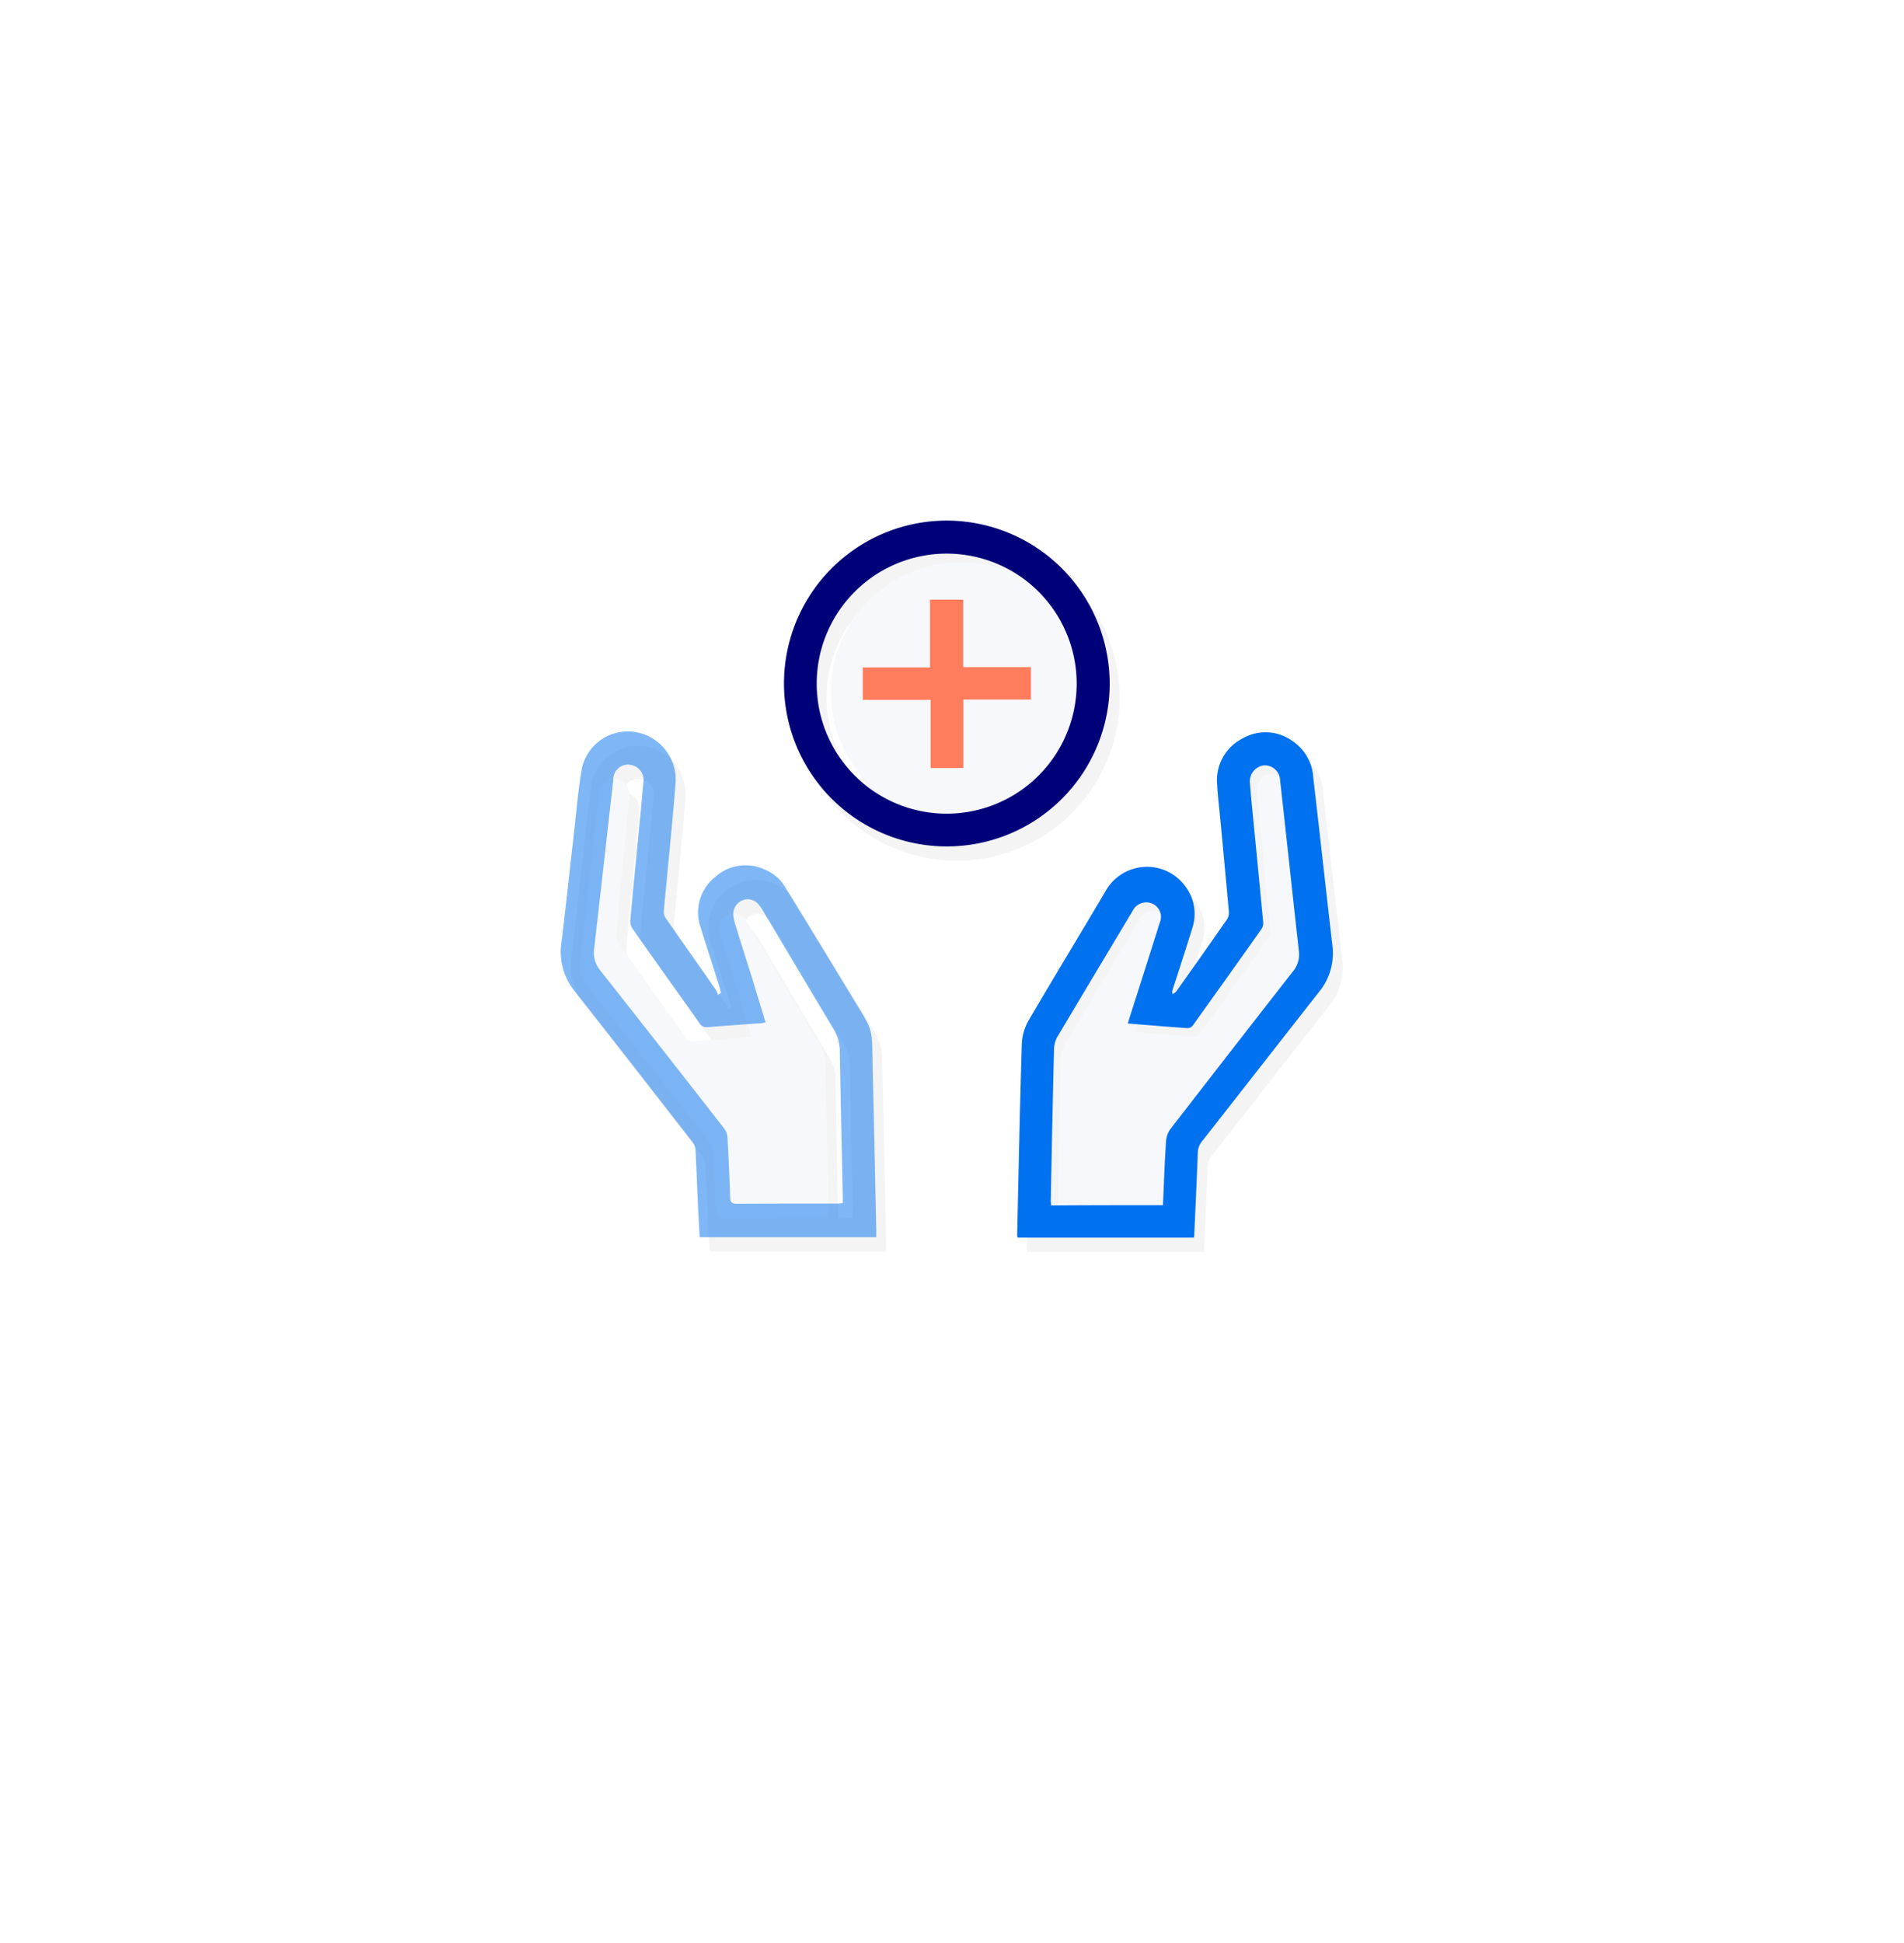 <svg xmlns="http://www.w3.org/2000/svg" xmlns:xlink="http://www.w3.org/1999/xlink" viewBox="1433 2818 224.044 228.522"><defs><style>.a{fill:#fff;}.b{fill:#f4f4f4;}.c{fill:#f7f8fb;}.d,.e{fill:#0071ef;}.e{opacity:0.5;}.f{fill:#000078;}.g{fill:#ff7c5c;}.h{filter:url(#a);}</style><filter id="a" x="1433" y="2818" width="224.044" height="228.522" filterUnits="userSpaceOnUse"><feOffset dy="10" input="SourceAlpha"/><feGaussianBlur stdDeviation="5" result="b"/><feFlood flood-opacity="0.102"/><feComposite operator="in" in2="b"/><feComposite in="SourceGraphic"/></filter></defs><g class="h" transform="matrix(1, 0, 0, 1, 0, 0)"><rect class="a" width="194.044" height="198.522" rx="25" transform="translate(1448 2823)"/></g><g transform="translate(1499 2879.229)"><g transform="translate(1.174 1.667)"><g transform="translate(53.666 24.9)"><path class="b" d="M365.991,184.393c-.767-6.585-1.484-13.169-2.25-19.737a5.522,5.522,0,0,0-2.4-4.234,5.687,5.687,0,0,0-8.9,5.134c.067,1.234.217,2.467.333,3.7q.525,5.576,1.034,11.152a1.431,1.431,0,0,1-.183.917c-1.984,2.851-4,5.685-6,8.518a1.963,1.963,0,0,1-.417.317,1.009,1.009,0,0,1,0-.55c.767-2.417,1.567-4.834,2.317-7.252a5.273,5.273,0,0,0-.733-4.734,5.581,5.581,0,0,0-9.435.333c-3.017,5.118-6.118,10.185-9.119,15.32a5.814,5.814,0,0,0-.784,2.7c-.233,7.518-.383,15.02-.55,22.538a2.041,2.041,0,0,0,.05.283h20.738c.017-.133.05-.217.05-.3.15-3.217.3-6.435.417-9.652a2.182,2.182,0,0,1,.517-1.384c4.6-5.851,9.169-11.719,13.77-17.57A7.1,7.1,0,0,0,365.991,184.393Zm-17.037,9.752a.816.816,0,0,0,.617-.3c2.717-3.784,5.434-7.585,8.118-11.4a1.333,1.333,0,0,0,.167-.85q-.575-6.126-1.184-12.253c-.133-1.35-.267-2.7-.367-4.034a1.862,1.862,0,0,1,1.65-2.067,1.73,1.73,0,0,1,1.784,1.2,1.809,1.809,0,0,0-.95-.2,1.885,1.885,0,0,0-1.65,2.067c.1,1.35.233,2.7.367,4.034q.6,6.126,1.184,12.253a1.333,1.333,0,0,1-.167.85c-2.684,3.817-5.4,7.6-8.118,11.4a.817.817,0,0,1-.617.3c-2.317-.167-4.651-.35-7.018-.55.083-.283.15-.5.217-.717a.6.6,0,0,1,.067-.183C345.037,193.845,347,194.012,348.954,194.145Zm-16.07,20.288c.117-5.951.233-11.9.383-17.854a3.2,3.2,0,0,1,.433-1.517c2.917-4.934,5.885-9.852,8.835-14.77a1.782,1.782,0,0,1,2.2-.867,1.684,1.684,0,0,1,1.034,1.1l-.2-.1a1.782,1.782,0,0,0-2.2.867q-4.426,7.377-8.835,14.77a3.2,3.2,0,0,0-.433,1.517c-.15,5.785-.267,11.586-.383,17.387h-.784A5.274,5.274,0,0,1,332.884,214.433Z" transform="translate(-328.9 -159.366)"/></g><g transform="translate(0 24.806)"><path class="b" d="M43.666,198.962c-.15-5.668.25-4.484-2.667-9.3q-3.826-6.3-7.685-12.6a4.948,4.948,0,0,0-2.367-2,5.586,5.586,0,0,0-7.518,6.868c.717,2.334,1.484,4.668,2.217,6.985.067.2.1.417.15.633-.117.1-.233.183-.35.283a2.218,2.218,0,0,0-.217-.583c-1.984-2.834-3.967-5.651-5.935-8.485a1.249,1.249,0,0,1-.217-.767c.083-1.134.217-2.284.317-3.417.367-3.9.767-7.8,1.067-11.7a5.669,5.669,0,0,0-5.118-6.035,5.518,5.518,0,0,0-5.968,4.651c-.383,2.35-.583,4.718-.85,7.085-.5,4.334-.95,8.668-1.484,13a7.477,7.477,0,0,0,1.567,5.818q6.951,8.827,13.836,17.7a1.656,1.656,0,0,1,.35.867c.133,2.451.217,4.9.333,7.352.05,1,.1,1.984.167,2.984H44.066v-1.2C43.932,211.048,43.816,205.013,43.666,198.962ZM15.126,162.737a1.793,1.793,0,0,1,1.55,2.117c-.2,2.317-.433,4.651-.65,6.968-.3,3.084-.617,6.168-.884,9.269a1.488,1.488,0,0,0,.283.95c2.6,3.7,5.234,7.385,7.852,11.069a.942.942,0,0,0,.967.483q2.35-.2,4.7-.35l.45,1.45a4.029,4.029,0,0,1-.467.1c-2.117.15-4.234.3-6.351.467a.942.942,0,0,1-.967-.483c-2.617-3.7-5.251-7.368-7.852-11.069a1.666,1.666,0,0,1-.283-.95c.267-3.084.583-6.168.884-9.269.217-2.317.45-4.634.65-6.968a1.793,1.793,0,0,0-1.55-2.117,1.01,1.01,0,0,0-.317,0A1.717,1.717,0,0,1,15.126,162.737ZM40.115,214.3c-.267.017-.483.05-.7.05h-.984c-.117-5.434-.233-10.852-.317-16.287a4.936,4.936,0,0,0-.7-2.517c-2.8-4.668-5.6-9.369-8.385-14.053a4.577,4.577,0,0,0-.533-.733,1.644,1.644,0,0,0-1.25-.533,1.722,1.722,0,0,1,1-1.5,1.627,1.627,0,0,1,1.917.383,3.938,3.938,0,0,1,.533.733q4.2,7.026,8.385,14.053a4.737,4.737,0,0,1,.7,2.517c.1,5.735.217,11.486.35,17.22C40.115,213.815,40.115,214.032,40.115,214.3Z" transform="translate(-6.969 -158.804)"/></g><g transform="translate(26.244)"><path class="b" d="M202.723,29.171a19.162,19.162,0,1,0-19.087,19.154A19.127,19.127,0,0,0,202.723,29.171Zm-34.474,0A15.281,15.281,0,0,1,192.2,16.551a15.137,15.137,0,0,0-7-1.7,15.313,15.313,0,0,0-8.685,27.906A15.3,15.3,0,0,1,168.249,29.171Z" transform="translate(-164.398 -10)"/></g></g><path class="c" d="M33.426,212.538a4.031,4.031,0,0,1-.467.1c-2.117.15-4.234.3-6.351.467a.942.942,0,0,1-.967-.483c-2.617-3.7-5.251-7.368-7.852-11.069a1.666,1.666,0,0,1-.283-.95c.267-3.084.583-6.168.884-9.269.217-2.317.45-4.634.65-6.968a1.793,1.793,0,0,0-1.55-2.117A1.73,1.73,0,0,0,15.505,184c-.75,6.635-1.484,13.253-2.25,19.871a3.288,3.288,0,0,0,.733,2.584q7.3,9.252,14.553,18.554a1.96,1.96,0,0,1,.4,1c.133,2.384.233,4.751.317,7.135.017.583.217.733.784.733q5.876-.025,11.769-.017c.217,0,.45-.033.7-.05v-.683c-.117-5.735-.25-11.486-.35-17.22a4.936,4.936,0,0,0-.7-2.517c-2.8-4.668-5.6-9.369-8.385-14.053a4.578,4.578,0,0,0-.533-.734,1.657,1.657,0,0,0-1.917-.383,1.768,1.768,0,0,0-.984,1.85,6.924,6.924,0,0,0,.233,1.017c.667,2.134,1.334,4.268,2.017,6.4C32.392,209.188,32.909,210.838,33.426,212.538Z" transform="translate(-11.009 -151.859)"/><path class="c" d="M363.9,230.406c.117-2.567.2-5.068.367-7.552a2.788,2.788,0,0,1,.5-1.384q7.177-9.277,14.386-18.5a3.121,3.121,0,0,0,.75-2.384c-.75-6.718-1.467-13.436-2.217-20.171a1.8,1.8,0,0,0-1.9-1.734,1.886,1.886,0,0,0-1.65,2.067c.1,1.35.233,2.7.367,4.034q.6,6.126,1.184,12.253a1.333,1.333,0,0,1-.167.85c-2.684,3.817-5.4,7.6-8.118,11.4a.817.817,0,0,1-.617.3c-2.317-.167-4.651-.35-7.018-.55.083-.283.15-.5.217-.717,1.184-3.7,2.367-7.418,3.534-11.119a1.709,1.709,0,0,0-.967-2.3,1.782,1.782,0,0,0-2.2.867q-4.426,7.377-8.835,14.77a3.2,3.2,0,0,0-.433,1.517c-.15,5.951-.267,11.9-.383,17.854,0,.183.033.35.05.533C355.151,230.406,359.485,230.406,363.9,230.406Z" transform="translate(-292.225 -148.889)"/><path class="c" d="M221.089,44.47A15.295,15.295,0,1,0,205.8,59.723,15.307,15.307,0,0,0,221.089,44.47Z" transform="translate(-158.73 -24.249)"/><path class="d" d="M342.788,208.773H322.05a2.588,2.588,0,0,1-.05-.283c.167-7.518.317-15.02.55-22.538a6.107,6.107,0,0,1,.784-2.7c3-5.134,6.1-10.2,9.119-15.32a5.581,5.581,0,0,1,9.435-.333,5.323,5.323,0,0,1,.733,4.734c-.75,2.417-1.534,4.834-2.317,7.252a.768.768,0,0,0,0,.55,1.962,1.962,0,0,0,.417-.317q3.026-4.251,6-8.518a1.546,1.546,0,0,0,.183-.917q-.5-5.576-1.034-11.152c-.117-1.234-.267-2.467-.333-3.7a5.5,5.5,0,0,1,2.951-5.451,5.41,5.41,0,0,1,5.951.317,5.522,5.522,0,0,1,2.4,4.234c.767,6.585,1.484,13.169,2.25,19.737a7.159,7.159,0,0,1-1.55,5.484c-4.6,5.851-9.169,11.719-13.77,17.57a2.217,2.217,0,0,0-.517,1.384c-.117,3.217-.267,6.435-.417,9.652A3.043,3.043,0,0,1,342.788,208.773Zm-3.634-3.817c.117-2.567.2-5.068.367-7.552a2.787,2.787,0,0,1,.5-1.384q7.176-9.277,14.386-18.5a3.121,3.121,0,0,0,.75-2.384c-.75-6.718-1.467-13.436-2.217-20.171a1.8,1.8,0,0,0-1.9-1.734,1.885,1.885,0,0,0-1.65,2.067c.1,1.35.233,2.7.367,4.034q.6,6.126,1.184,12.253a1.333,1.333,0,0,1-.167.85c-2.684,3.817-5.4,7.6-8.118,11.4a.817.817,0,0,1-.617.3c-2.317-.167-4.651-.35-7.018-.55.083-.283.15-.5.217-.717,1.184-3.7,2.367-7.418,3.534-11.119a1.709,1.709,0,0,0-.967-2.3,1.782,1.782,0,0,0-2.2.867q-4.426,7.377-8.835,14.77a3.2,3.2,0,0,0-.433,1.517c-.15,5.951-.267,11.9-.383,17.854,0,.183.033.35.05.533C330.4,204.955,334.736,204.955,339.154,204.955Z" transform="translate(-268.31 -124.439)"/><path class="e" d="M37.028,208.2H16.257c-.05-1-.117-2-.167-2.984-.117-2.451-.2-4.9-.333-7.352a1.656,1.656,0,0,0-.35-.867c-4.6-5.9-9.185-11.819-13.836-17.7A7.349,7.349,0,0,1,0,173.475c.533-4.334.984-8.668,1.484-13,.267-2.367.467-4.734.85-7.085a5.518,5.518,0,0,1,5.968-4.651,5.661,5.661,0,0,1,5.118,6.035c-.3,3.9-.7,7.8-1.067,11.7-.1,1.134-.233,2.267-.317,3.417a1.249,1.249,0,0,0,.217.767c1.967,2.834,3.967,5.651,5.935,8.485a2.461,2.461,0,0,1,.217.583c.117-.1.233-.183.35-.283-.05-.217-.083-.417-.15-.633-.733-2.334-1.5-4.651-2.217-6.985a5.325,5.325,0,0,1,1.7-6,5.325,5.325,0,0,1,5.818-.867,4.874,4.874,0,0,1,2.367,2q3.851,6.276,7.685,12.6c2.917,4.8,2.534,3.617,2.667,9.3.15,6.035.267,12.086.4,18.137C37.045,207.382,37.028,207.749,37.028,208.2ZM24.009,182.927a4.025,4.025,0,0,1-.467.1c-2.117.15-4.234.3-6.351.467a.942.942,0,0,1-.967-.483c-2.617-3.7-5.251-7.368-7.852-11.069a1.666,1.666,0,0,1-.283-.95c.267-3.084.583-6.168.884-9.269.217-2.317.45-4.634.65-6.968a1.793,1.793,0,0,0-1.55-2.117,1.73,1.73,0,0,0-1.984,1.75c-.75,6.635-1.484,13.253-2.25,19.871a3.288,3.288,0,0,0,.733,2.584q7.3,9.252,14.553,18.554a1.96,1.96,0,0,1,.4,1c.133,2.384.233,4.751.317,7.135.017.583.217.733.783.733q5.876-.025,11.769-.017c.217,0,.45-.033.7-.05v-.683c-.117-5.735-.25-11.486-.35-17.22a4.936,4.936,0,0,0-.7-2.517c-2.8-4.668-5.6-9.369-8.385-14.053a4.576,4.576,0,0,0-.533-.733,1.657,1.657,0,0,0-1.917-.383,1.768,1.768,0,0,0-.984,1.85,6.925,6.925,0,0,0,.233,1.017c.667,2.134,1.334,4.268,2.017,6.4C22.976,179.576,23.492,181.227,24.009,182.927Z" transform="translate(0.075 -123.915)"/><path class="f" d="M195.722,19.171A19.162,19.162,0,1,1,176.518,0,19.2,19.2,0,0,1,195.722,19.171Zm-3.884.05a15.295,15.295,0,1,0-15.287,15.253A15.307,15.307,0,0,0,191.838,19.221Z" transform="translate(-131.146 0)"/><path class="g" d="M224.836,67.552V75.6h-3.851V67.586H213V63.768h7.918V55.8h3.9v7.935h7.968v3.817Z" transform="translate(-177.48 -46.498)"/></g></svg>